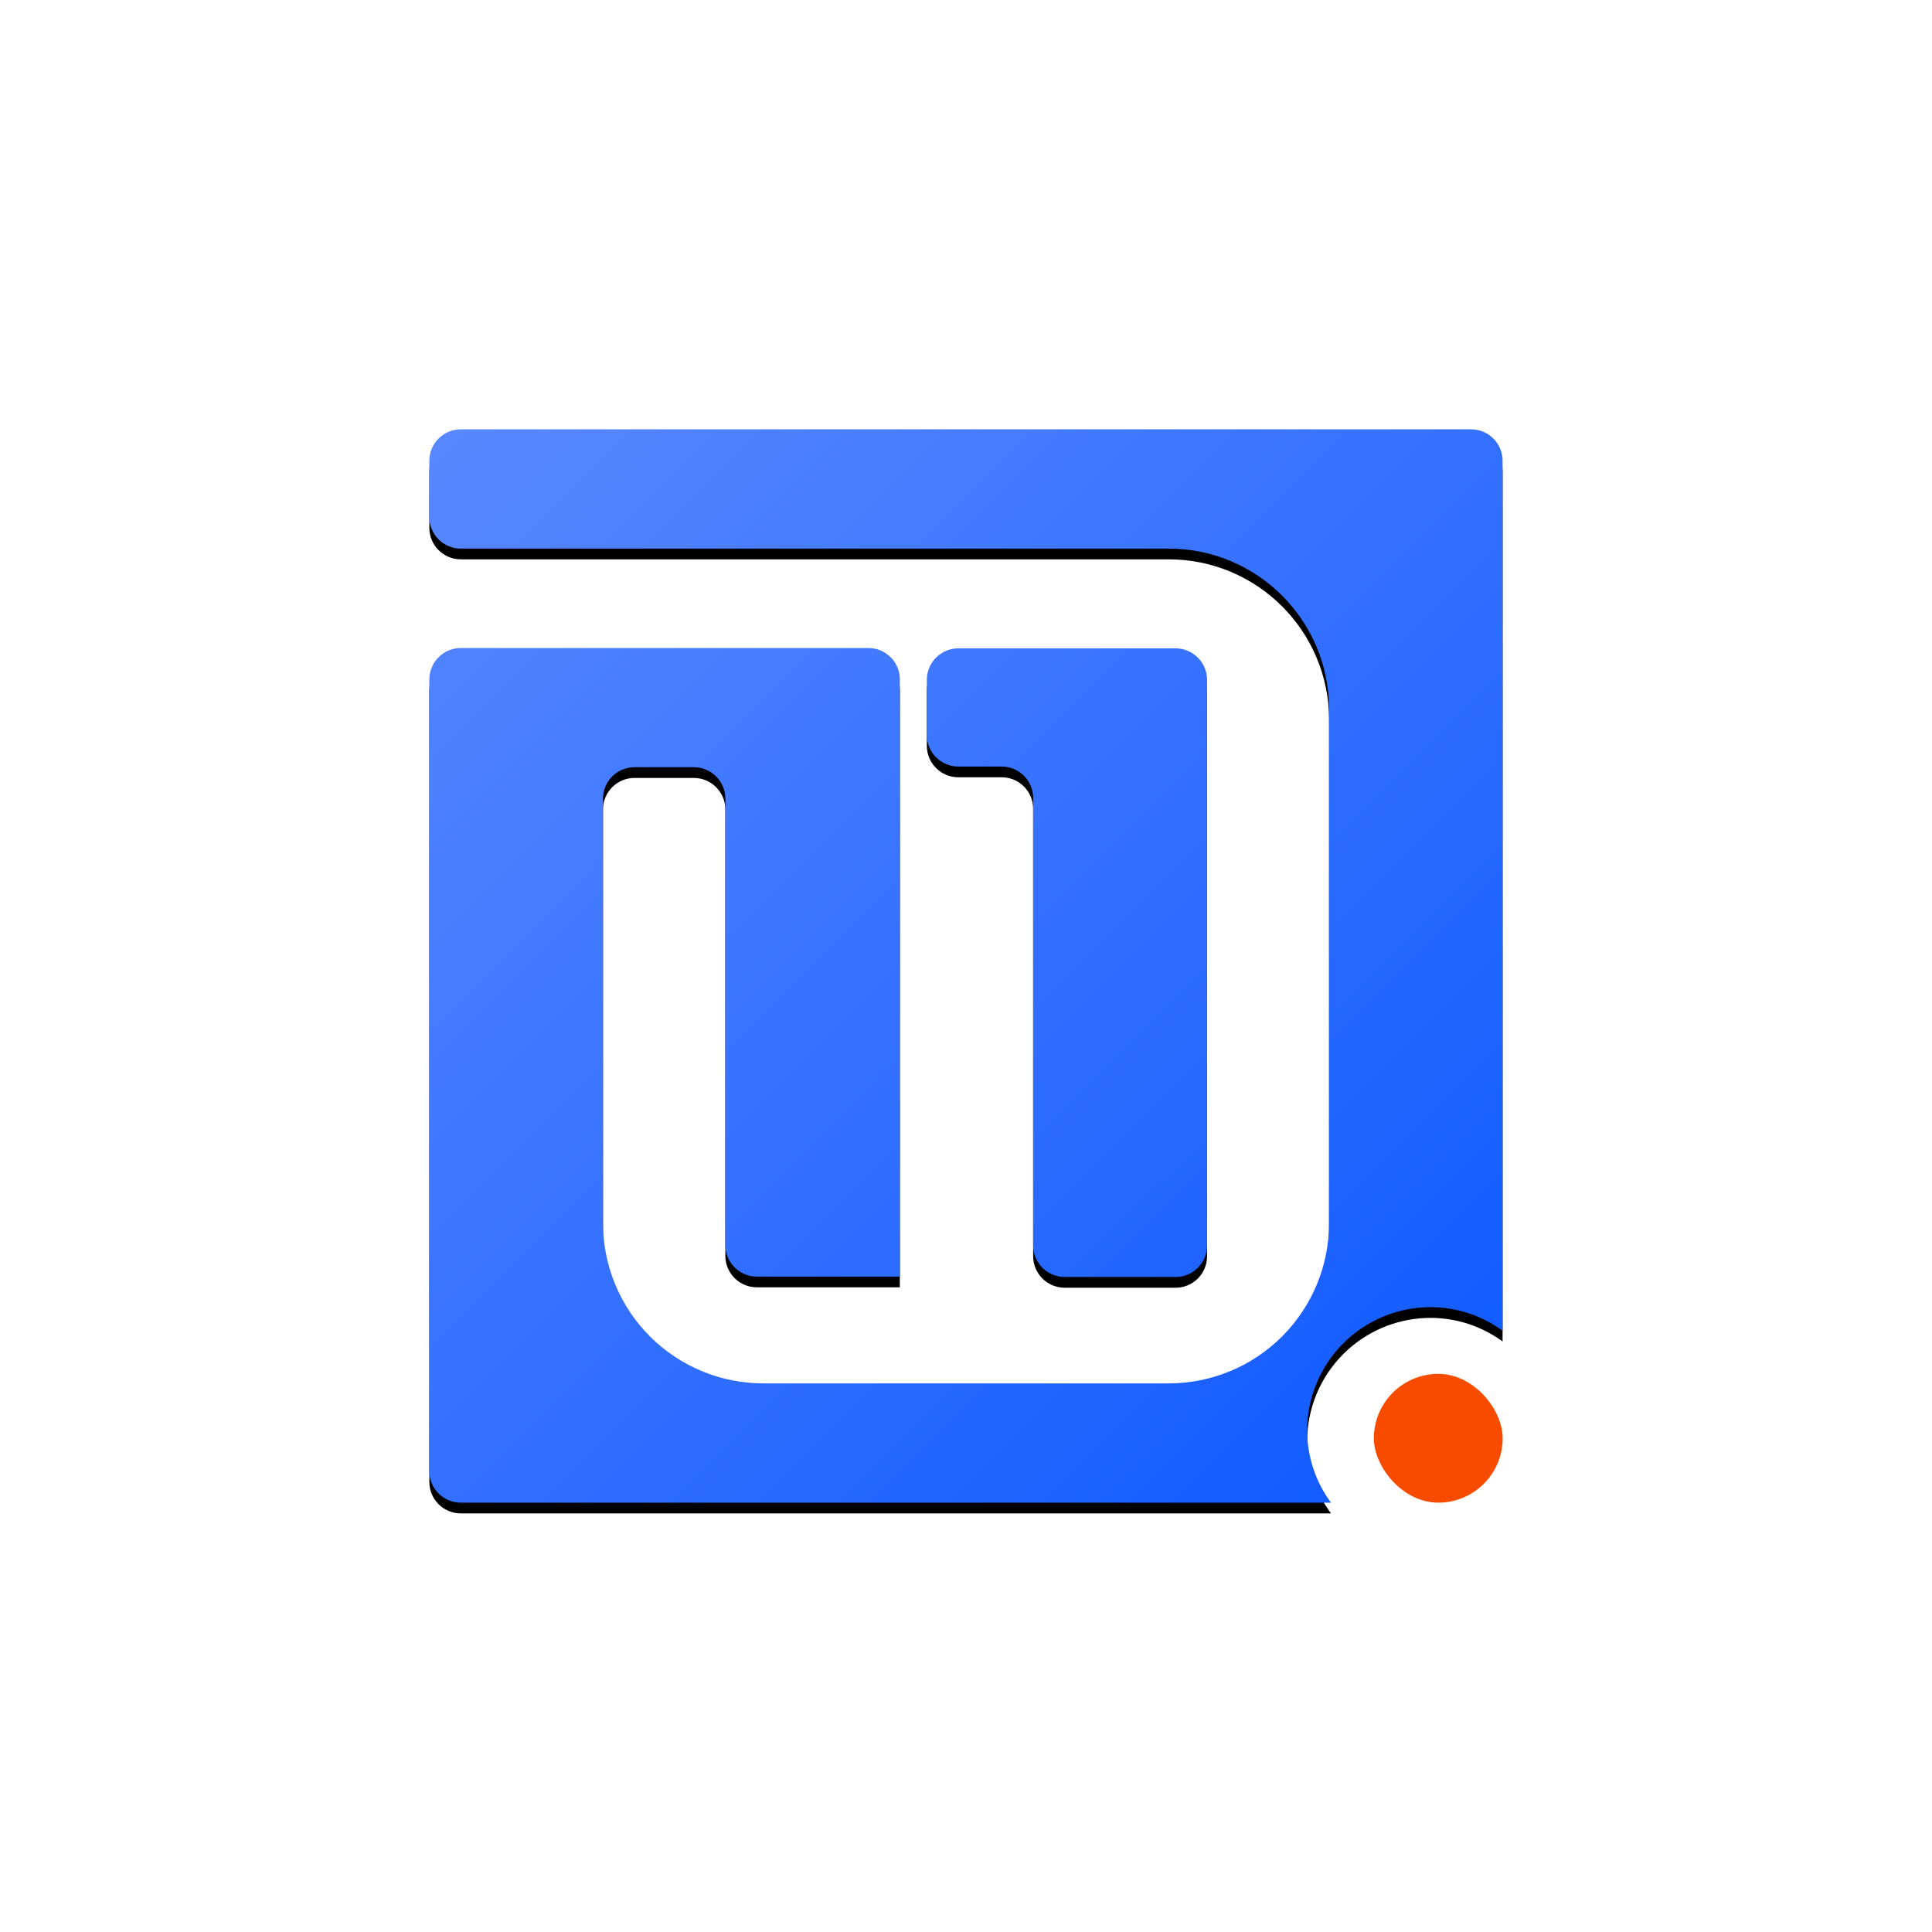 <?xml version="1.0" encoding="UTF-8"?>
<svg width="180px" height="180px" viewBox="0 0 180 180" version="1.1" xmlns="http://www.w3.org/2000/svg" xmlns:xlink="http://www.w3.org/1999/xlink">
    <title>jpom-logo</title>
    <defs>
        <linearGradient x1="0.008%" y1="0%" x2="99.992%" y2="100%" id="linearGradient-1">
            <stop stop-color="#5988FF" offset="0%"></stop>
            <stop stop-color="#0D58FF" offset="100%"></stop>
        </linearGradient>
        <path d="M97.06,0 C98.679,0 99.992,1.313 99.992,2.933 L99.992,83.982 C98.046,82.557 95.696,81.787 93.283,81.784 L92.932,81.79 C90.01,81.879 87.226,83.079 85.152,85.152 C82.996,87.309 81.784,90.234 81.784,93.283 C81.789,95.702 82.567,98.056 84.005,100 L2.933,100 C1.313,100 0,98.687 0,97.067 L0,23.307 C0,21.688 1.313,20.375 2.933,20.375 L40.904,20.375 C41.682,20.372 42.429,20.681 42.98,21.231 C43.53,21.782 43.839,22.529 43.837,23.307 L43.837,78.937 L30.511,78.937 C29.734,78.937 28.988,78.628 28.438,78.078 C27.888,77.528 27.579,76.782 27.579,76.004 L27.579,34.419 C27.579,32.798 26.267,31.483 24.646,31.479 L19.113,31.479 C18.334,31.479 17.587,31.789 17.037,32.34 C16.486,32.892 16.178,33.64 16.18,34.419 L16.18,73.946 C16.178,77.909 17.752,81.711 20.555,84.514 C23.357,87.316 27.159,88.89 31.123,88.888 L68.885,88.888 C72.848,88.888 76.649,87.314 79.451,84.512 C82.253,81.709 83.827,77.909 83.827,73.946 L83.827,26.054 C83.823,17.804 77.136,11.116 68.885,11.112 L2.933,11.112 C1.313,11.112 0,9.799 0,8.179 L0,2.933 C0,1.313 1.313,0 2.933,0 Z M69.527,20.405 C71.148,20.41 72.46,21.725 72.46,23.346 L72.46,76.043 C72.46,76.821 72.151,77.566 71.601,78.116 C71.051,78.666 70.305,78.975 69.527,78.975 L59.197,78.975 C57.576,78.975 56.261,77.664 56.256,76.043 L56.256,34.357 C56.258,33.578 55.95,32.83 55.4,32.279 C54.85,31.727 54.103,31.417 53.324,31.417 L49.284,31.417 C47.665,31.417 46.351,30.104 46.351,28.484 L46.351,23.346 C46.351,21.725 47.663,20.41 49.284,20.405 Z" id="path-2"></path>
        <filter x="-6.5%" y="-5.5%" width="113.0%" height="113.0%" filterUnits="objectBoundingBox" id="filter-3">
            <feOffset dx="0" dy="1" in="SourceAlpha" result="shadowOffsetOuter1"></feOffset>
            <feGaussianBlur stdDeviation="2" in="shadowOffsetOuter1" result="shadowBlurOuter1"></feGaussianBlur>
            <feColorMatrix values="0 0 0 0 0.239   0 0 0 0 0.467   0 0 0 0 1  0 0 0 0.4 0" type="matrix" in="shadowBlurOuter1"></feColorMatrix>
        </filter>
    </defs>
	<rect width="100%" height="100%" fill="#fff"></rect>
    <g id="jpom-logo" stroke="none" stroke-width="1" fill="none" fill-rule="evenodd">
        <g id="1" transform="translate(40, 40)" fill-rule="nonzero">
            <g id="2">
                <use fill="black" fill-opacity="1" filter="url(#filter-3)" xlink:href="#path-2"></use>
                <use fill="url(#linearGradient-1)" xlink:href="#path-2"></use>
            </g>
            <rect id="3" fill="#F74C00" x="88" y="88" width="12" height="12" rx="6"></rect>
        </g>
    </g>
</svg>
